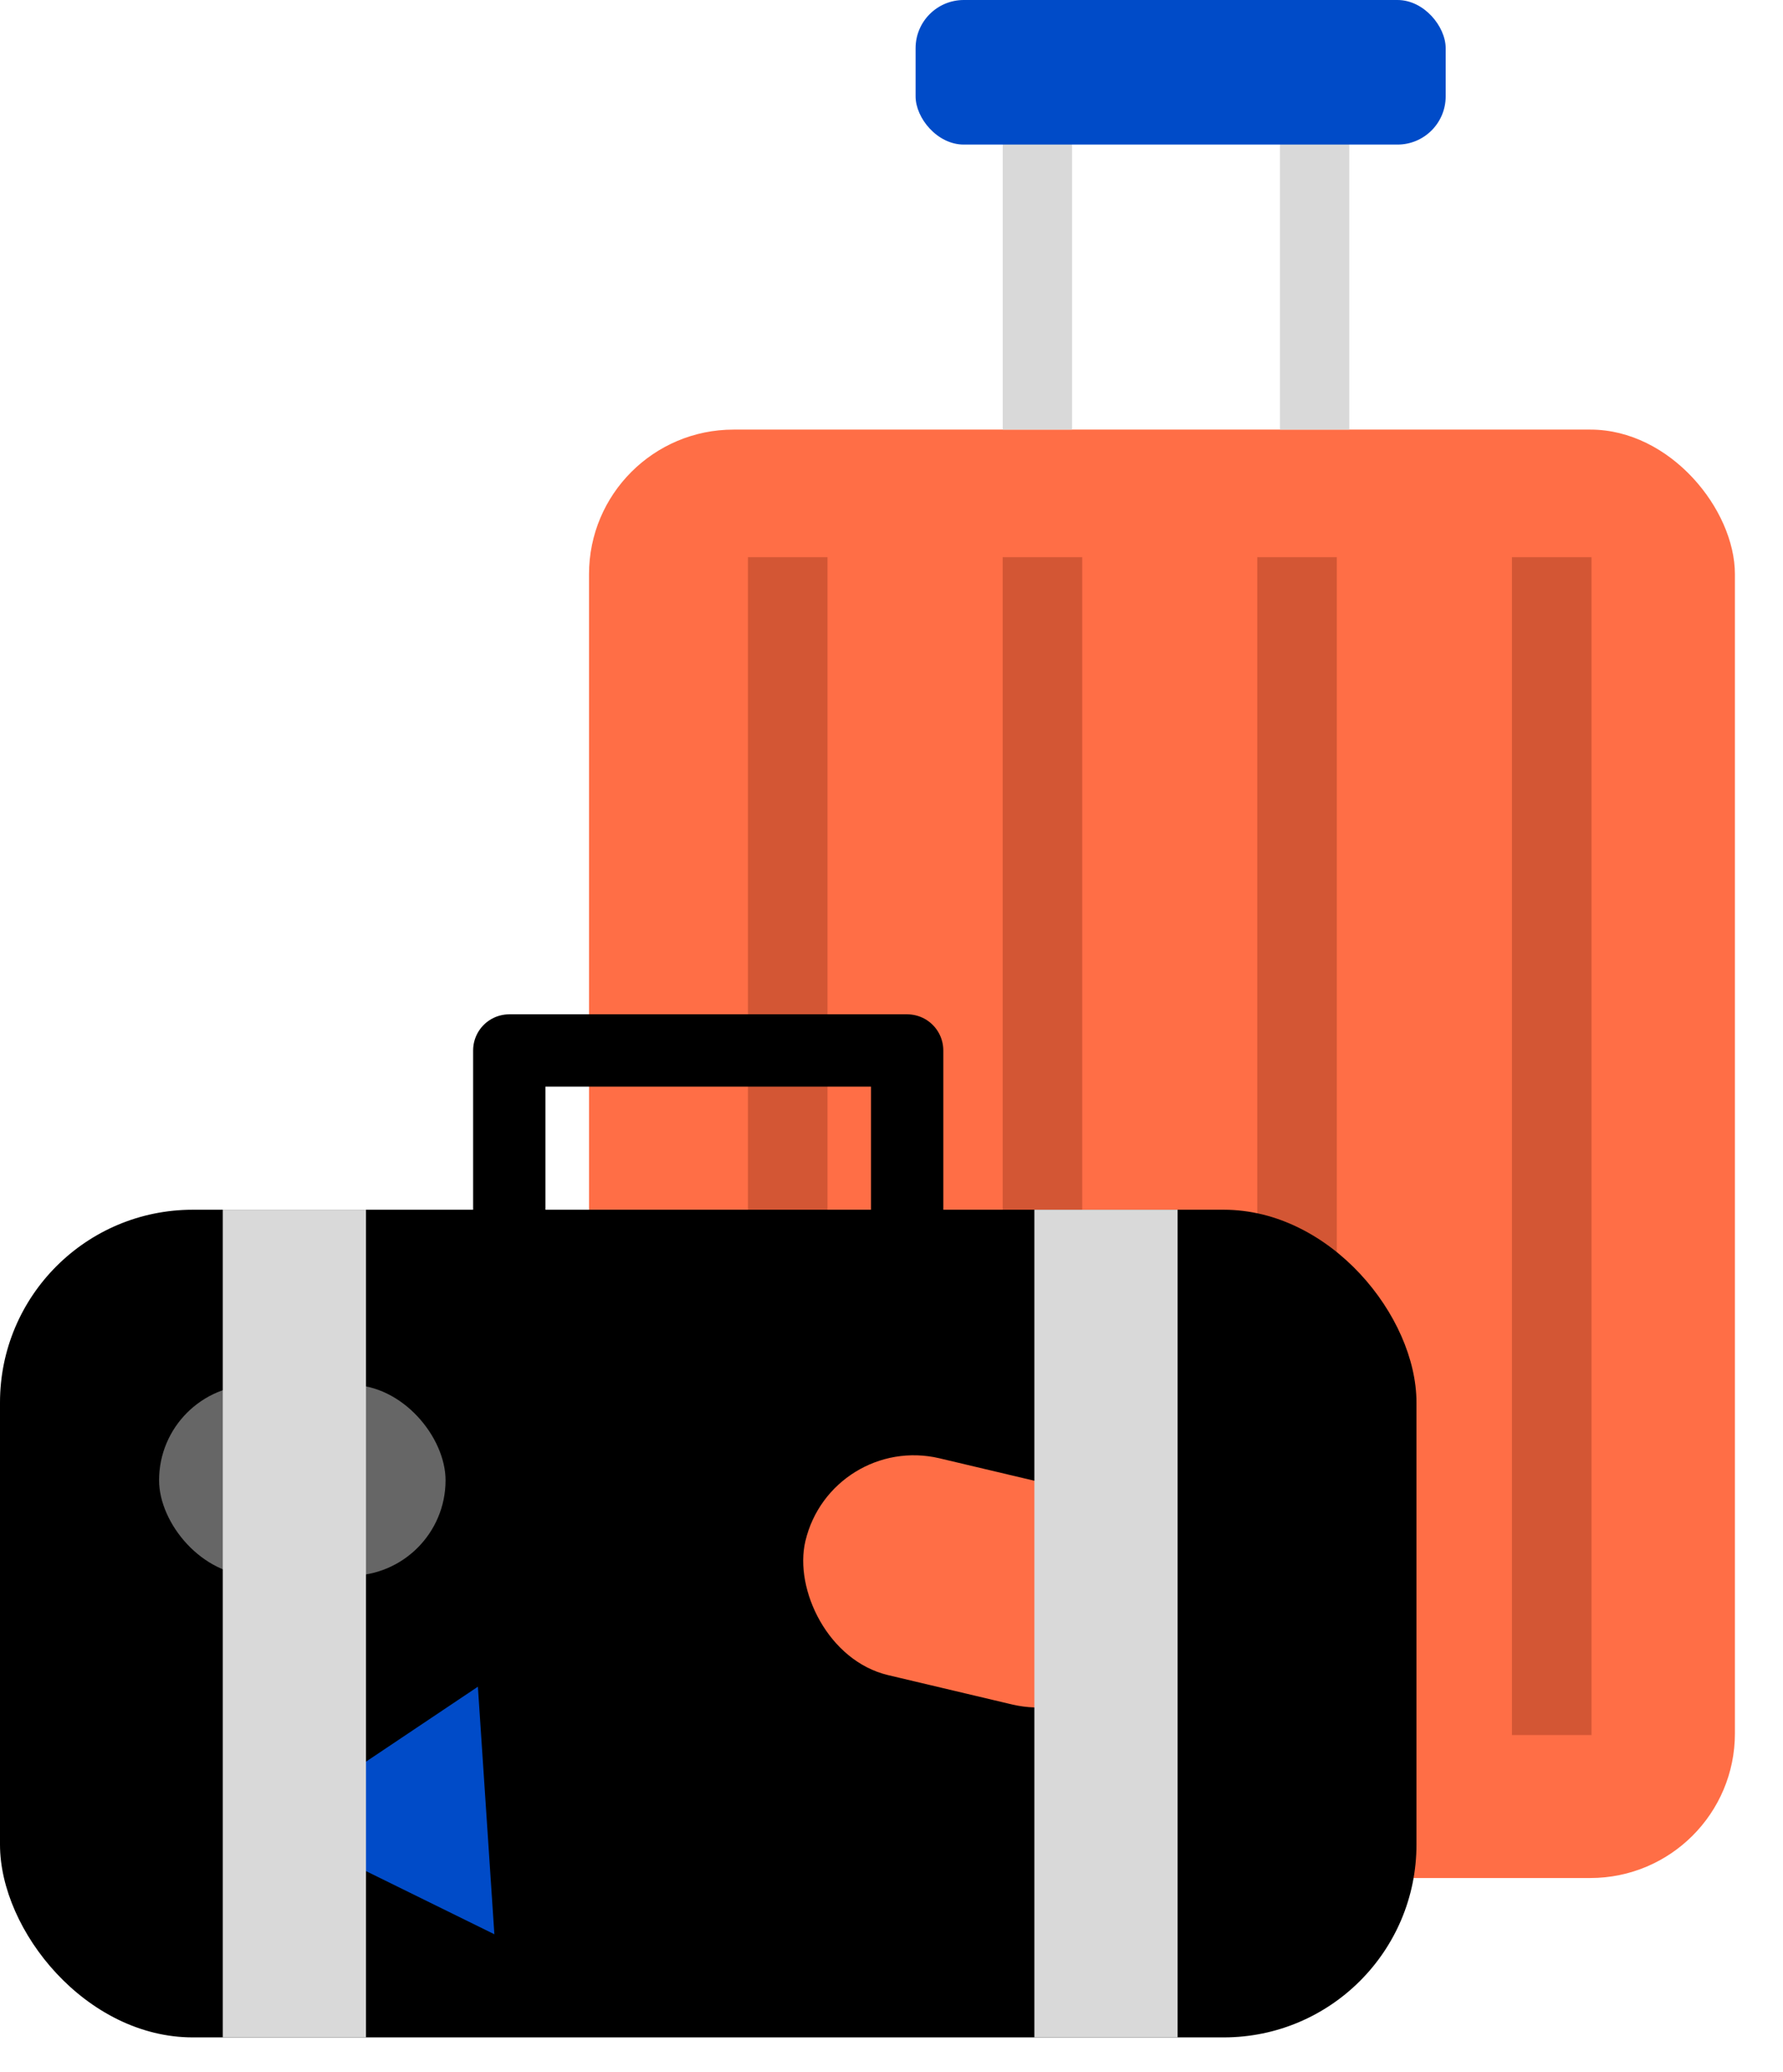 <svg width="37" height="43" viewBox="0 0 37 43" fill="none" xmlns="http://www.w3.org/2000/svg">
<rect x="12.223" y="8.914" width="23.779" height="30.055" rx="3" fill="#FF6E46"/>
<rect x="20.809" y="2.969" width="1.438" height="5.945" fill="#D9D9D9"/>
<rect x="26.561" y="2.969" width="1.438" height="5.945" fill="#D9D9D9"/>
<rect x="19" width="11" height="3" rx="1" fill="#004BC8"/>
<rect x="15.521" y="11.562" width="1.651" height="24.44" fill="#D35634"/>
<rect x="20.807" y="11.562" width="1.651" height="24.44" fill="#D35634"/>
<rect x="31.375" y="11.562" width="1.651" height="24.44" fill="#D35634"/>
<rect x="26.09" y="11.562" width="1.651" height="24.44" fill="#D35634"/>
<rect y="25.102" width="29.394" height="17.174" rx="4" fill="black"/>
<rect x="10.568" y="21.797" width="8.257" height="6.936" stroke="black" stroke-width="1.5" stroke-linejoin="round"/>
<rect x="17.246" y="29.727" width="7.266" height="4.624" rx="2.312" transform="rotate(13.316 17.246 29.727)" fill="#FF6E46"/>
<rect x="21.465" y="25.102" width="2.972" height="17.174" fill="#D9D9D9"/>
<path d="M9.917 34.999L10.259 40.136L5.64 37.864L9.917 34.999Z" fill="#004BC8"/>
<rect x="3.301" y="28.734" width="5.945" height="3.963" rx="1.982" fill="#666666"/>
<rect x="4.623" y="25.102" width="2.972" height="17.174" fill="#D9D9D9"/>
</svg>
